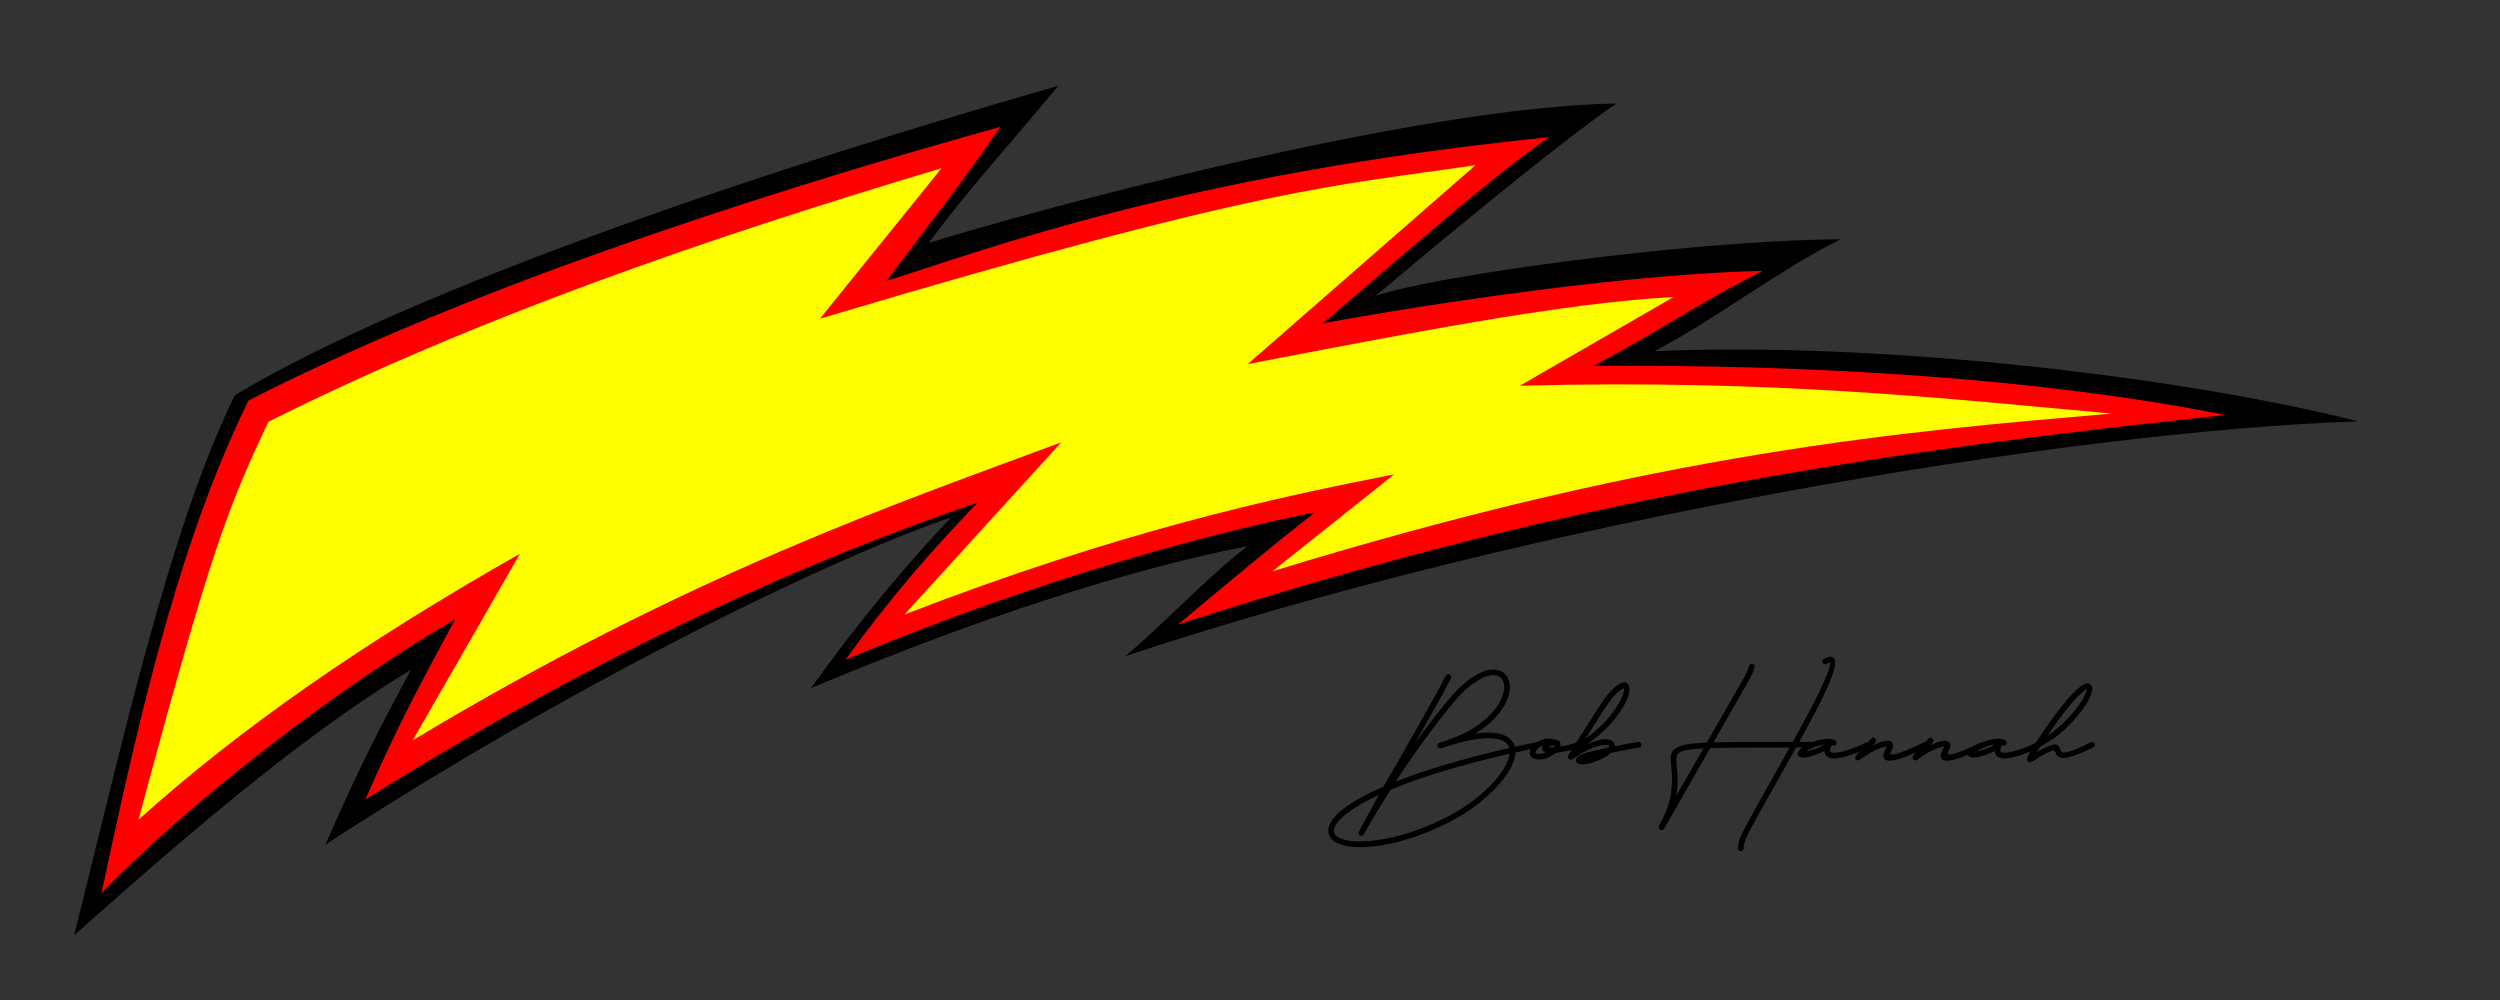 <?xml version="1.0" encoding="UTF-8" standalone="no"?>
<!-- Created with Inkscape (http://www.inkscape.org/) -->
<svg xmlns:dc="http://purl.org/dc/elements/1.1/" xmlns:cc="http://creativecommons.org/ns#" xmlns:rdf="http://www.w3.org/1999/02/22-rdf-syntax-ns#" xmlns:svg="http://www.w3.org/2000/svg" xmlns="http://www.w3.org/2000/svg" xmlns:sodipodi="http://sodipodi.sourceforge.net/DTD/sodipodi-0.dtd" xmlns:inkscape="http://www.inkscape.org/namespaces/inkscape" width="250mm" height="100mm" viewBox="0 0 250 100" version="1.1" id="svg1161" inkscape:version="0.92.3 (2405546, 2018-03-11)" sodipodi:docname="hannah-bolts.svg">
  <rect x="0" y="0" width="250" height="100" fill="#333333" stroke="none"/>
  <defs id="defs1155"/>
  <sodipodi:namedview id="base" pagecolor="#ffffff" bordercolor="#666666" borderopacity="1.0" inkscape:pageopacity="0.0" inkscape:pageshadow="2" inkscape:zoom="0.88161979" inkscape:cx="459.61245" inkscape:cy="184.97374" inkscape:document-units="mm" inkscape:current-layer="layer3" showgrid="false" inkscape:pagecheckerboard="true" gridtolerance="1" guidetolerance="1" inkscape:window-width="1215" inkscape:window-height="963" inkscape:window-x="542" inkscape:window-y="44" inkscape:window-maximized="0" units="mm" objecttolerance="1"/>
  <g inkscape:groupmode="layer" id="layer8" inkscape:label="print 3" style="display:inline" transform="translate(0,-331.8)">
    <path sodipodi:nodetypes="cccccccccccccccc" inkscape:connector-curvature="0" id="path20265" d="m 92.872,356.094 c 4.4,-5.889 6.938,-8.467 12.958,-15.713 -26.615,7.592 -63.843,19.819 -82.353,30.951 -6.582,13.467 -11.24,34.788 -16.064,54.003 8.657,-7.711 22.145,-19.665 33.688,-26.559 -2.768,5.163 -5.013,9.34 -8.562,17.489 23.261,-15.174 49.263,-28.184 62.609,-32.746 -4.634,4.806 -9.842,11.196 -14.048,17.091 20.232,-8.505 35.022,-12.543 43.648,-14.192 -4.238,3.276 -8.283,7.717 -12.217,10.993 40.567,-13.468 93.872,-22.478 123.266,-23.479 -17.766,-4.494 -47.78,-7.996 -70.355,-7.014 5.814,-3.008 12.414,-8.103 18.607,-11.187 -15.924,0.121 -41.64,3.846 -46.495,5.669 5.878,-4.964 18.196,-15.217 24.094,-19.252 -20.692,0.353 -59.11,10.945 -68.777,13.946 z" style="display:inline;opacity:1;fill:#000000;fill-opacity:1;stroke:none;stroke-width:0.25;stroke-miterlimit:4;stroke-dasharray:none;stroke-dashoffset:0;stroke-opacity:1;paint-order:fill markers stroke"/>
  </g>
  <g inkscape:groupmode="layer" id="layer2" inkscape:label="print 2" transform="translate(0,-197)" style="display:inline">
    <path style="display:inline;opacity:1;fill:#ff0000;fill-opacity:1;stroke:none;stroke-width:0.25;stroke-miterlimit:4;stroke-dasharray:none;stroke-dashoffset:0;stroke-opacity:1;paint-order:fill markers stroke" d="m 88.664,225.082 c 4.4,-5.889 6.625,-8.575 11.383,-15.4 -26.478,7.358 -54.841,16.91 -75.204,27.374 -6.582,13.467 -10.5,29.425 -14.693,49.272 8.657,-9.004 23.828,-20.746 35.371,-27.401 -2.768,5.163 -5.434,9.869 -8.983,18.018 24.313,-15.174 44.73,-24.077 61.232,-29.692 -4.634,4.806 -9,9.825 -13.206,15.72 20.232,-8.505 38.293,-13.072 46.919,-14.722 -4.238,3.276 -9.756,7.927 -13.69,11.203 41.066,-13.353 73.404,-17.598 104.747,-20.953 -18.059,-3.615 -40.894,-5.088 -63.2,-4.91 5.814,-3.008 10.73,-6.42 16.923,-9.504 -15.807,0.354 -38.706,4.243 -43.97,5.248 5.878,-4.964 16.723,-14.586 22.621,-18.62 -36.686,3.72 -56.585,11.365 -66.251,14.367 z" id="path20244" inkscape:connector-curvature="0" sodipodi:nodetypes="cccccccccccccccc"/>
  </g>
  <g inkscape:label="print 1" inkscape:groupmode="layer" id="layer1" transform="translate(0,-197)" style="display:inline">
    <path style="display:inline;opacity:1;fill:#ffff00;fill-opacity:1;stroke:none;stroke-width:0.25;stroke-miterlimit:4;stroke-dasharray:none;stroke-dashoffset:0;stroke-opacity:1;paint-order:fill markers stroke" d="M 26.838,239.18 C 47.524,228.815 70.463,220.906 94.156,213.82 L 81.992,228.871 C 127.084,215.41 133.51,215.63 147.558,213.51 l -22.783,19.897 c 15.139,-2.897 31.633,-6.164 42.577,-6.701 l -15.361,8.866 c 25.712,-0.674 42.995,1.339 59.175,2.783 -20.731,1.783 -44.916,3.784 -83.916,15.773 l 12.165,-9.691 c -12.07,2.35 -27.56,5.725 -48.968,14.02 l 15.67,-17.216 c -16,5.948 -37.218,13.159 -64.845,29.793 l 10.722,-18.66 c -15.733,8.93 -27.908,17.393 -38.144,26.598 7.23,-26.917 8.903,-31.135 12.99,-39.793 z" id="path19415" inkscape:connector-curvature="0" sodipodi:nodetypes="cccccccccccccccc"/>
  </g>
  <g inkscape:groupmode="layer" id="layer3" inkscape:label="text">
    <g aria-label="Bob Hannah" transform="matrix(1.143,0,0,1.143,-359,-1139.495)" style="font-style:normal;font-variant:normal;font-weight:normal;font-stretch:normal;font-size:13.893px;line-height:1.25;font-family:'The Doctor';-inkscape-font-specification:'The Doctor';letter-spacing:0px;word-spacing:0px;display:inline;opacity:1;fill:#000000;fill-opacity:1;stroke:none;stroke-width:0.217" id="text12">
      <path inkscape:connector-curvature="0" d="m 448.548,1061.848 q 0.097,-0.014 0.181,0.042 0.083,0.056 0.097,0.167 0.028,0.097 -0.028,0.181 -0.056,0.083 -0.153,0.097 -1.098,0.236 -1.987,0.431 -0.014,0.542 -0.32,1.181 -0.597,1.25 -2.112,2.612 -1.5,1.375 -3.487,2.376 -2.654,1.306 -5.015,1.806 -2.376,0.5 -3.821,0.208 -1.389,-0.264 -1.584,-1.111 -0.195,-0.875 1.056,-1.945 1.236,-1.042 3.751,-2.139 0.25,-0.431 0.528,-0.917 0.278,-0.472 0.611,-1.056 0.333,-0.57 0.514,-0.903 2.792,-4.877 3.807,-6.835 0.056,-0.083 0.153,-0.111 0.097,-0.042 0.181,0.014 0.097,0.042 0.125,0.139 0.028,0.097 -0.014,0.195 -1.153,2.195 -3.154,5.682 1.334,-1.862 2.806,-3.668 1.153,-1.389 2.167,-2.07 1.014,-0.681 1.792,-0.709 0.986,-0.042 1.375,0.764 0.361,0.764 -0.056,1.834 -0.306,0.778 -1.014,1.57 -0.709,0.778 -1.82,1.445 1.625,-0.236 2.501,0.111 0.792,0.306 0.986,1.028 1.473,-0.32 1.931,-0.417 z m -10.878,1.278 q -0.834,1.195 -1.473,2.181 4.015,-1.57 9.934,-2.932 -0.125,-0.472 -0.681,-0.681 -1.348,-0.514 -4.543,0.459 -0.445,0.153 -0.75,0.25 -0.097,0.028 -0.195,-0.028 -0.083,-0.056 -0.111,-0.139 -0.028,-0.111 0.014,-0.195 0.056,-0.083 0.153,-0.125 0.125,-0.042 0.722,-0.236 1.959,-0.681 3.154,-1.695 1.195,-1.014 1.598,-2.056 0.347,-0.875 0.083,-1.431 -0.25,-0.514 -0.903,-0.5 -0.681,0.042 -1.612,0.681 -0.931,0.625 -1.987,1.931 -1.723,2.084 -3.404,4.515 z m 8.225,0.611 q 0.222,-0.486 0.264,-0.861 -6.46,1.487 -10.406,3.154 -1.125,1.737 -2.334,3.876 v 0.028 q -0.056,0.083 -0.153,0.111 -0.097,0.042 -0.181,-0.014 -0.222,-0.111 -0.111,-0.333 0.584,-1.125 1.751,-3.223 -1.973,0.917 -3.029,1.806 -1.014,0.875 -0.889,1.459 0.111,0.528 1.195,0.722 1.389,0.264 3.668,-0.222 2.265,-0.472 4.849,-1.75 1.917,-0.959 3.362,-2.265 1.445,-1.306 2.014,-2.487 z" style="font-style:normal;font-variant:normal;font-weight:normal;font-stretch:normal;font-size:13.893px;font-family:'The Doctor';-inkscape-font-specification:'The Doctor';fill:#000000;stroke-width:0.217" id="path1707"/>
      <path inkscape:connector-curvature="0" d="m 452.487,1062.028 q 0.028,0.083 -0.028,0.181 -0.042,0.097 -0.139,0.125 -0.834,0.264 -1.695,0.403 -0.139,0.028 -0.431,0.069 -0.181,0.139 -0.32,0.222 -0.556,0.347 -1.084,0.347 -0.584,0.014 -0.778,-0.292 -0.153,-0.236 -0.042,-0.514 0.056,-0.236 0.278,-0.458 0.306,-0.306 0.764,-0.459 0.458,-0.167 0.931,-0.056 0.014,0.014 0.07,0.042 0.139,-0.014 0.222,0.014 0.458,0.097 0.361,0.556 v 0.028 q 0.806,-0.125 1.57,-0.375 0.056,-0.014 0.097,0 0.056,0 0.097,0.014 0.042,0.014 0.07,0.056 0.042,0.042 0.056,0.097 z m -3.709,0.861 q 0.278,-0.014 0.556,-0.139 -0.403,-0.139 -0.333,-0.472 0,-0.028 0.042,-0.125 -0.25,0.111 -0.431,0.306 -0.139,0.153 -0.181,0.264 -0.014,0.055 0,0.083 0.056,0.097 0.347,0.083 z m 0.709,-0.514 h 0.014 q 0.014,-0.028 0.014,-0.042 -0.028,0.028 -0.028,0.042 z m 0.5,-0.056 q 0.097,-0.111 0.125,-0.195 -0.139,0 -0.389,0.097 -0.028,0.014 -0.083,0.042 -0.042,0.028 -0.07,0.042 h 0.014 q 0.167,0.028 0.403,0.014 z" style="font-style:normal;font-variant:normal;font-weight:normal;font-stretch:normal;font-size:13.893px;font-family:'The Doctor';-inkscape-font-specification:'The Doctor';fill:#000000;stroke-width:0.217" id="path1709"/>
      <path inkscape:connector-curvature="0" d="m 457.415,1061.848 q 0.07,-0.014 0.125,0.014 0.056,0.028 0.097,0.083 0.042,0.056 0.056,0.125 0.014,0.097 -0.056,0.181 -0.056,0.083 -0.153,0.097 -0.75,0.097 -1.862,0.333 l -0.611,0.125 q -0.528,0.5 -1.653,0.861 -0.681,0.208 -1.084,0.111 -0.236,-0.055 -0.292,-0.264 -0.056,-0.208 0.139,-0.375 0.32,-0.278 1.334,-0.5 0.806,-0.181 1.306,-0.292 0.028,-0.014 0.056,-0.07 0.056,-0.097 0.042,-0.111 -0.028,-0.056 -0.236,-0.056 -1.028,-0.056 -2.987,1.25 -0.083,0.055 -0.181,0.028 -0.097,-0.014 -0.167,-0.097 -0.083,-0.139 0,-0.278 l 2.556,-4.029 q 1.181,-1.862 1.973,-2.237 0.611,-0.306 0.792,0.236 0.125,0.361 -0.125,1.014 -0.32,0.861 -1.209,1.945 -0.889,1.084 -2.278,2.084 1.014,-0.445 1.639,-0.417 0.472,0.028 0.639,0.278 0.097,0.167 0.083,0.347 l 0.167,-0.042 q 1.056,-0.222 1.889,-0.347 z m -3.154,-2.584 -1.459,2.292 q 1.292,-0.931 2.098,-1.931 0.82,-1.014 1.125,-1.792 0.195,-0.486 0.125,-0.681 0,-0.014 -0.111,0.042 -0.667,0.32 -1.778,2.07 z" style="font-style:normal;font-variant:normal;font-weight:normal;font-stretch:normal;font-size:13.893px;font-family:'The Doctor';-inkscape-font-specification:'The Doctor';fill:#000000;stroke-width:0.217" id="path1711"/>
      <path inkscape:connector-curvature="0" d="m 472.667,1061.848 q 0.097,0 0.167,0.07 0.083,0.069 0.083,0.181 0,0.07 -0.042,0.125 -0.028,0.056 -0.083,0.083 -0.056,0.028 -0.125,0.028 h -1.445 q -0.542,0.986 -1.556,2.779 -1.681,2.959 -2.515,4.529 -0.25,0.472 -0.403,0.903 -0.125,0.389 -0.125,0.625 0,0.097 -0.083,0.167 -0.07,0.069 -0.167,0.069 -0.07,0 -0.125,-0.042 -0.056,-0.028 -0.097,-0.083 -0.028,-0.056 -0.028,-0.125 0.014,-0.347 0.153,-0.778 0.153,-0.445 0.445,-0.973 0.597,-1.153 2.515,-4.529 0.931,-1.667 1.417,-2.542 h -0.611 q -5.154,0 -6.335,0.055 l -4.029,7.044 q -0.056,0.097 -0.153,0.125 -0.097,0.028 -0.181,-0.028 -0.097,-0.042 -0.125,-0.153 -0.028,-0.097 0.028,-0.195 v -0.014 q 0.472,-0.875 0.75,-1.667 0.264,-0.792 0.32,-1.487 0.056,-0.695 0.056,-1.07 -0.014,-0.361 -0.07,-0.917 -0.042,-0.417 -0.056,-0.736 -0.014,-0.306 0.125,-0.556 0.125,-0.25 0.445,-0.417 0.584,-0.334 2.598,-0.417 l 3.251,-5.682 q 0.181,-0.347 0.25,-0.486 v -0.014 q 0.125,-0.25 0.181,-0.514 0.028,-0.097 0.111,-0.153 0.097,-0.056 0.195,-0.028 0.097,0.028 0.153,0.111 0.056,0.083 0.028,0.181 -0.056,0.278 -0.208,0.597 l -0.014,0.028 q -0.097,0.208 -0.278,0.528 l -3.084,5.404 q 1.125,-0.028 6.043,-0.028 h 0.889 q 3.557,-6.391 3.237,-6.974 0,0 -0.278,0.139 -0.083,0.056 -0.181,0.028 -0.097,-0.028 -0.153,-0.111 -0.042,-0.097 -0.028,-0.195 0.028,-0.111 0.125,-0.153 0.709,-0.403 0.931,0.042 0.139,0.25 -0.042,0.917 -0.181,0.653 -0.653,1.695 -0.472,1.028 -1.042,2.112 -0.57,1.084 -1.348,2.501 z m -11.934,4.724 2.39,-4.168 q -1.612,0.083 -2.07,0.347 -0.264,0.139 -0.292,0.458 -0.042,0.306 0.028,0.764 0.167,1.5 -0.056,2.598 z" style="font-style:normal;font-variant:normal;font-weight:normal;font-stretch:normal;font-size:13.893px;font-family:'The Doctor';-inkscape-font-specification:'The Doctor';fill:#000000;stroke-width:0.217" id="path1713"/>
      <path inkscape:connector-curvature="0" d="m 474.612,1061.681 q 0.083,0.028 0.125,0.125 0.042,0.097 0,0.195 -0.028,0.097 -0.125,0.139 -0.097,0.042 -0.195,0 -0.042,-0.014 -0.07,-0.028 0,0.014 -0.014,0.028 0,0.014 0,0.014 -0.167,0.347 -0.139,0.5 0.028,0.083 0.181,0.125 0.25,0.042 0.667,-0.042 0.431,-0.083 0.973,-0.278 0.556,-0.195 0.889,-0.347 0.347,-0.153 0.417,-0.208 0.083,-0.069 0.181,-0.056 0.097,0.014 0.167,0.083 0.07,0.083 0.056,0.195 -0.014,0.097 -0.097,0.167 -0.139,0.111 -0.986,0.459 -0.834,0.333 -1.5,0.472 -0.542,0.097 -0.847,0.042 -0.486,-0.097 -0.57,-0.514 -0.028,-0.07 -0.028,-0.111 l -0.056,0.028 q -0.403,0.208 -0.986,0.389 -0.722,0.208 -0.986,0.139 -0.514,-0.125 -0.195,-0.584 0.139,-0.195 0.486,-0.417 0.347,-0.222 0.792,-0.375 0.445,-0.167 0.945,-0.236 0.514,-0.069 0.917,0.097 z m -0.917,0.389 q -0.722,0.083 -1.473,0.542 l -0.097,0.07 q 0.139,-0.028 0.389,-0.097 0.486,-0.139 0.903,-0.347 0.195,-0.111 0.278,-0.167 z" style="font-style:normal;font-variant:normal;font-weight:normal;font-stretch:normal;font-size:13.893px;font-family:'The Doctor';-inkscape-font-specification:'The Doctor';fill:#000000;stroke-width:0.217" id="path1715"/>
      <path inkscape:connector-curvature="0" d="m 482.734,1061.987 q 0.042,0.083 0.014,0.195 -0.028,0.097 -0.125,0.139 -1.834,0.917 -2.695,1.097 -1.639,0.347 -0.764,-1.167 l 0.014,-0.014 q -0.07,0 -0.181,0.028 -0.889,0.195 -2.195,1.139 -0.07,0.056 -0.153,0.056 -0.097,0 -0.167,-0.056 -0.07,-0.056 -0.083,-0.167 -0.014,-0.097 0.056,-0.181 0.32,-0.389 0.792,-0.903 0.056,-0.056 0.125,-0.125 0.07,-0.083 0.125,-0.139 0.056,-0.07 0.139,-0.153 0.083,-0.097 0.153,-0.181 0.167,-0.181 0.347,-0.014 0.083,0.069 0.083,0.167 0.014,0.097 -0.056,0.181 l -0.236,0.264 q 0.57,-0.278 0.973,-0.375 0.264,-0.069 0.458,-0.028 0.306,0.055 0.347,0.333 0.028,0.181 -0.097,0.417 -0.167,0.292 -0.111,0.389 0.07,0.097 0.333,0.042 0.806,-0.181 2.57,-1.056 0.097,-0.056 0.195,-0.014 0.097,0.028 0.139,0.125 z" style="font-style:normal;font-variant:normal;font-weight:normal;font-stretch:normal;font-size:13.893px;font-family:'The Doctor';-inkscape-font-specification:'The Doctor';fill:#000000;stroke-width:0.217" id="path1717"/>
      <path inkscape:connector-curvature="0" d="m 487.754,1061.987 q 0.042,0.083 0.014,0.195 -0.028,0.097 -0.125,0.139 -1.834,0.917 -2.695,1.097 -1.639,0.347 -0.764,-1.167 l 0.014,-0.014 q -0.07,0 -0.181,0.028 -0.889,0.195 -2.195,1.139 -0.07,0.056 -0.153,0.056 -0.097,0 -0.167,-0.056 -0.07,-0.056 -0.083,-0.167 -0.014,-0.097 0.056,-0.181 0.32,-0.389 0.792,-0.903 0.056,-0.056 0.125,-0.125 0.07,-0.083 0.125,-0.139 0.056,-0.07 0.139,-0.153 0.083,-0.097 0.153,-0.181 0.167,-0.181 0.347,-0.014 0.083,0.069 0.083,0.167 0.014,0.097 -0.056,0.181 l -0.236,0.264 q 0.57,-0.278 0.973,-0.375 0.264,-0.069 0.458,-0.028 0.306,0.055 0.347,0.333 0.028,0.181 -0.097,0.417 -0.167,0.292 -0.111,0.389 0.07,0.097 0.333,0.042 0.806,-0.181 2.57,-1.056 0.097,-0.056 0.195,-0.014 0.097,0.028 0.139,0.125 z" style="font-style:normal;font-variant:normal;font-weight:normal;font-stretch:normal;font-size:13.893px;font-family:'The Doctor';-inkscape-font-specification:'The Doctor';fill:#000000;stroke-width:0.217" id="path1719"/>
      <path inkscape:connector-curvature="0" d="m 489.509,1061.681 q 0.083,0.028 0.125,0.125 0.042,0.097 0,0.195 -0.028,0.097 -0.125,0.139 -0.097,0.042 -0.195,0 -0.042,-0.014 -0.07,-0.028 0,0.014 -0.014,0.028 0,0.014 0,0.014 -0.167,0.347 -0.139,0.5 0.028,0.083 0.181,0.125 0.25,0.042 0.667,-0.042 0.431,-0.083 0.973,-0.278 0.556,-0.195 0.889,-0.347 0.347,-0.153 0.417,-0.208 0.083,-0.069 0.181,-0.056 0.097,0.014 0.167,0.083 0.07,0.083 0.056,0.195 -0.014,0.097 -0.097,0.167 -0.139,0.111 -0.986,0.459 -0.834,0.333 -1.5,0.472 -0.542,0.097 -0.847,0.042 -0.486,-0.097 -0.57,-0.514 -0.028,-0.07 -0.028,-0.111 l -0.056,0.028 q -0.403,0.208 -0.986,0.389 -0.722,0.208 -0.986,0.139 -0.514,-0.125 -0.195,-0.584 0.139,-0.195 0.486,-0.417 0.347,-0.222 0.792,-0.375 0.445,-0.167 0.945,-0.236 0.514,-0.069 0.917,0.097 z m -0.917,0.389 q -0.722,0.083 -1.473,0.542 l -0.097,0.07 q 0.139,-0.028 0.389,-0.097 0.486,-0.139 0.903,-0.347 0.195,-0.111 0.278,-0.167 z" style="font-style:normal;font-variant:normal;font-weight:normal;font-stretch:normal;font-size:13.893px;font-family:'The Doctor';-inkscape-font-specification:'The Doctor';fill:#000000;stroke-width:0.217" id="path1721"/>
      <path inkscape:connector-curvature="0" d="m 497.353,1061.987 q 0.042,0.083 0,0.195 -0.028,0.097 -0.125,0.139 -0.847,0.417 -1.459,0.639 -0.611,0.222 -0.931,0.278 -0.32,0.056 -0.542,-0.042 -0.208,-0.097 -0.264,-0.195 -0.056,-0.097 -0.139,-0.292 -0.028,-0.097 -0.083,-0.111 -0.042,-0.028 -0.264,0.042 -0.222,0.07 -0.653,0.306 -0.195,0.097 -0.695,0.417 -0.153,0.097 -0.208,0.139 -0.07,0.042 -0.167,0.083 -0.097,0.042 -0.167,0.028 -0.07,0 -0.139,-0.042 -0.139,-0.111 -0.042,-0.375 0.083,-0.264 0.458,-0.861 l 0.222,-0.334 q 0.014,-0.042 0.042,-0.083 2.556,-3.904 3.904,-4.918 0.764,-0.556 1,-0.028 0.139,0.333 -0.222,1.084 -0.5,1 -1.639,2.195 -1.125,1.181 -2.681,2.028 l -0.208,0.333 q -0.014,0.014 -0.056,0.056 -0.028,0.042 -0.042,0.07 0.195,-0.111 0.403,-0.222 0.417,-0.222 0.709,-0.32 0.292,-0.111 0.458,-0.125 0.167,-0.028 0.278,0.056 0.111,0.083 0.153,0.167 0.042,0.083 0.111,0.236 0.014,0.056 0.028,0.083 0.014,0.028 0.056,0.083 0.042,0.042 0.097,0.056 0.056,0 0.153,0.014 0.097,0 0.222,-0.028 0.139,-0.042 0.333,-0.097 0.195,-0.056 0.445,-0.153 0.25,-0.111 0.584,-0.264 0.333,-0.153 0.722,-0.347 0.222,-0.111 0.347,0.111 z m -0.945,-4.585 q -1.084,0.806 -3.195,3.904 1.153,-0.792 1.987,-1.737 0.847,-0.945 1.236,-1.723 0.264,-0.542 0.208,-0.681 0,-0.014 -0.028,0.014 -0.014,0.028 -0.083,0.097 -0.056,0.069 -0.125,0.125 z" style="font-style:normal;font-variant:normal;font-weight:normal;font-stretch:normal;font-size:13.893px;font-family:'The Doctor';-inkscape-font-specification:'The Doctor';fill:#000000;stroke-width:0.217" id="path1723"/>
    </g>
  </g>
</svg>
